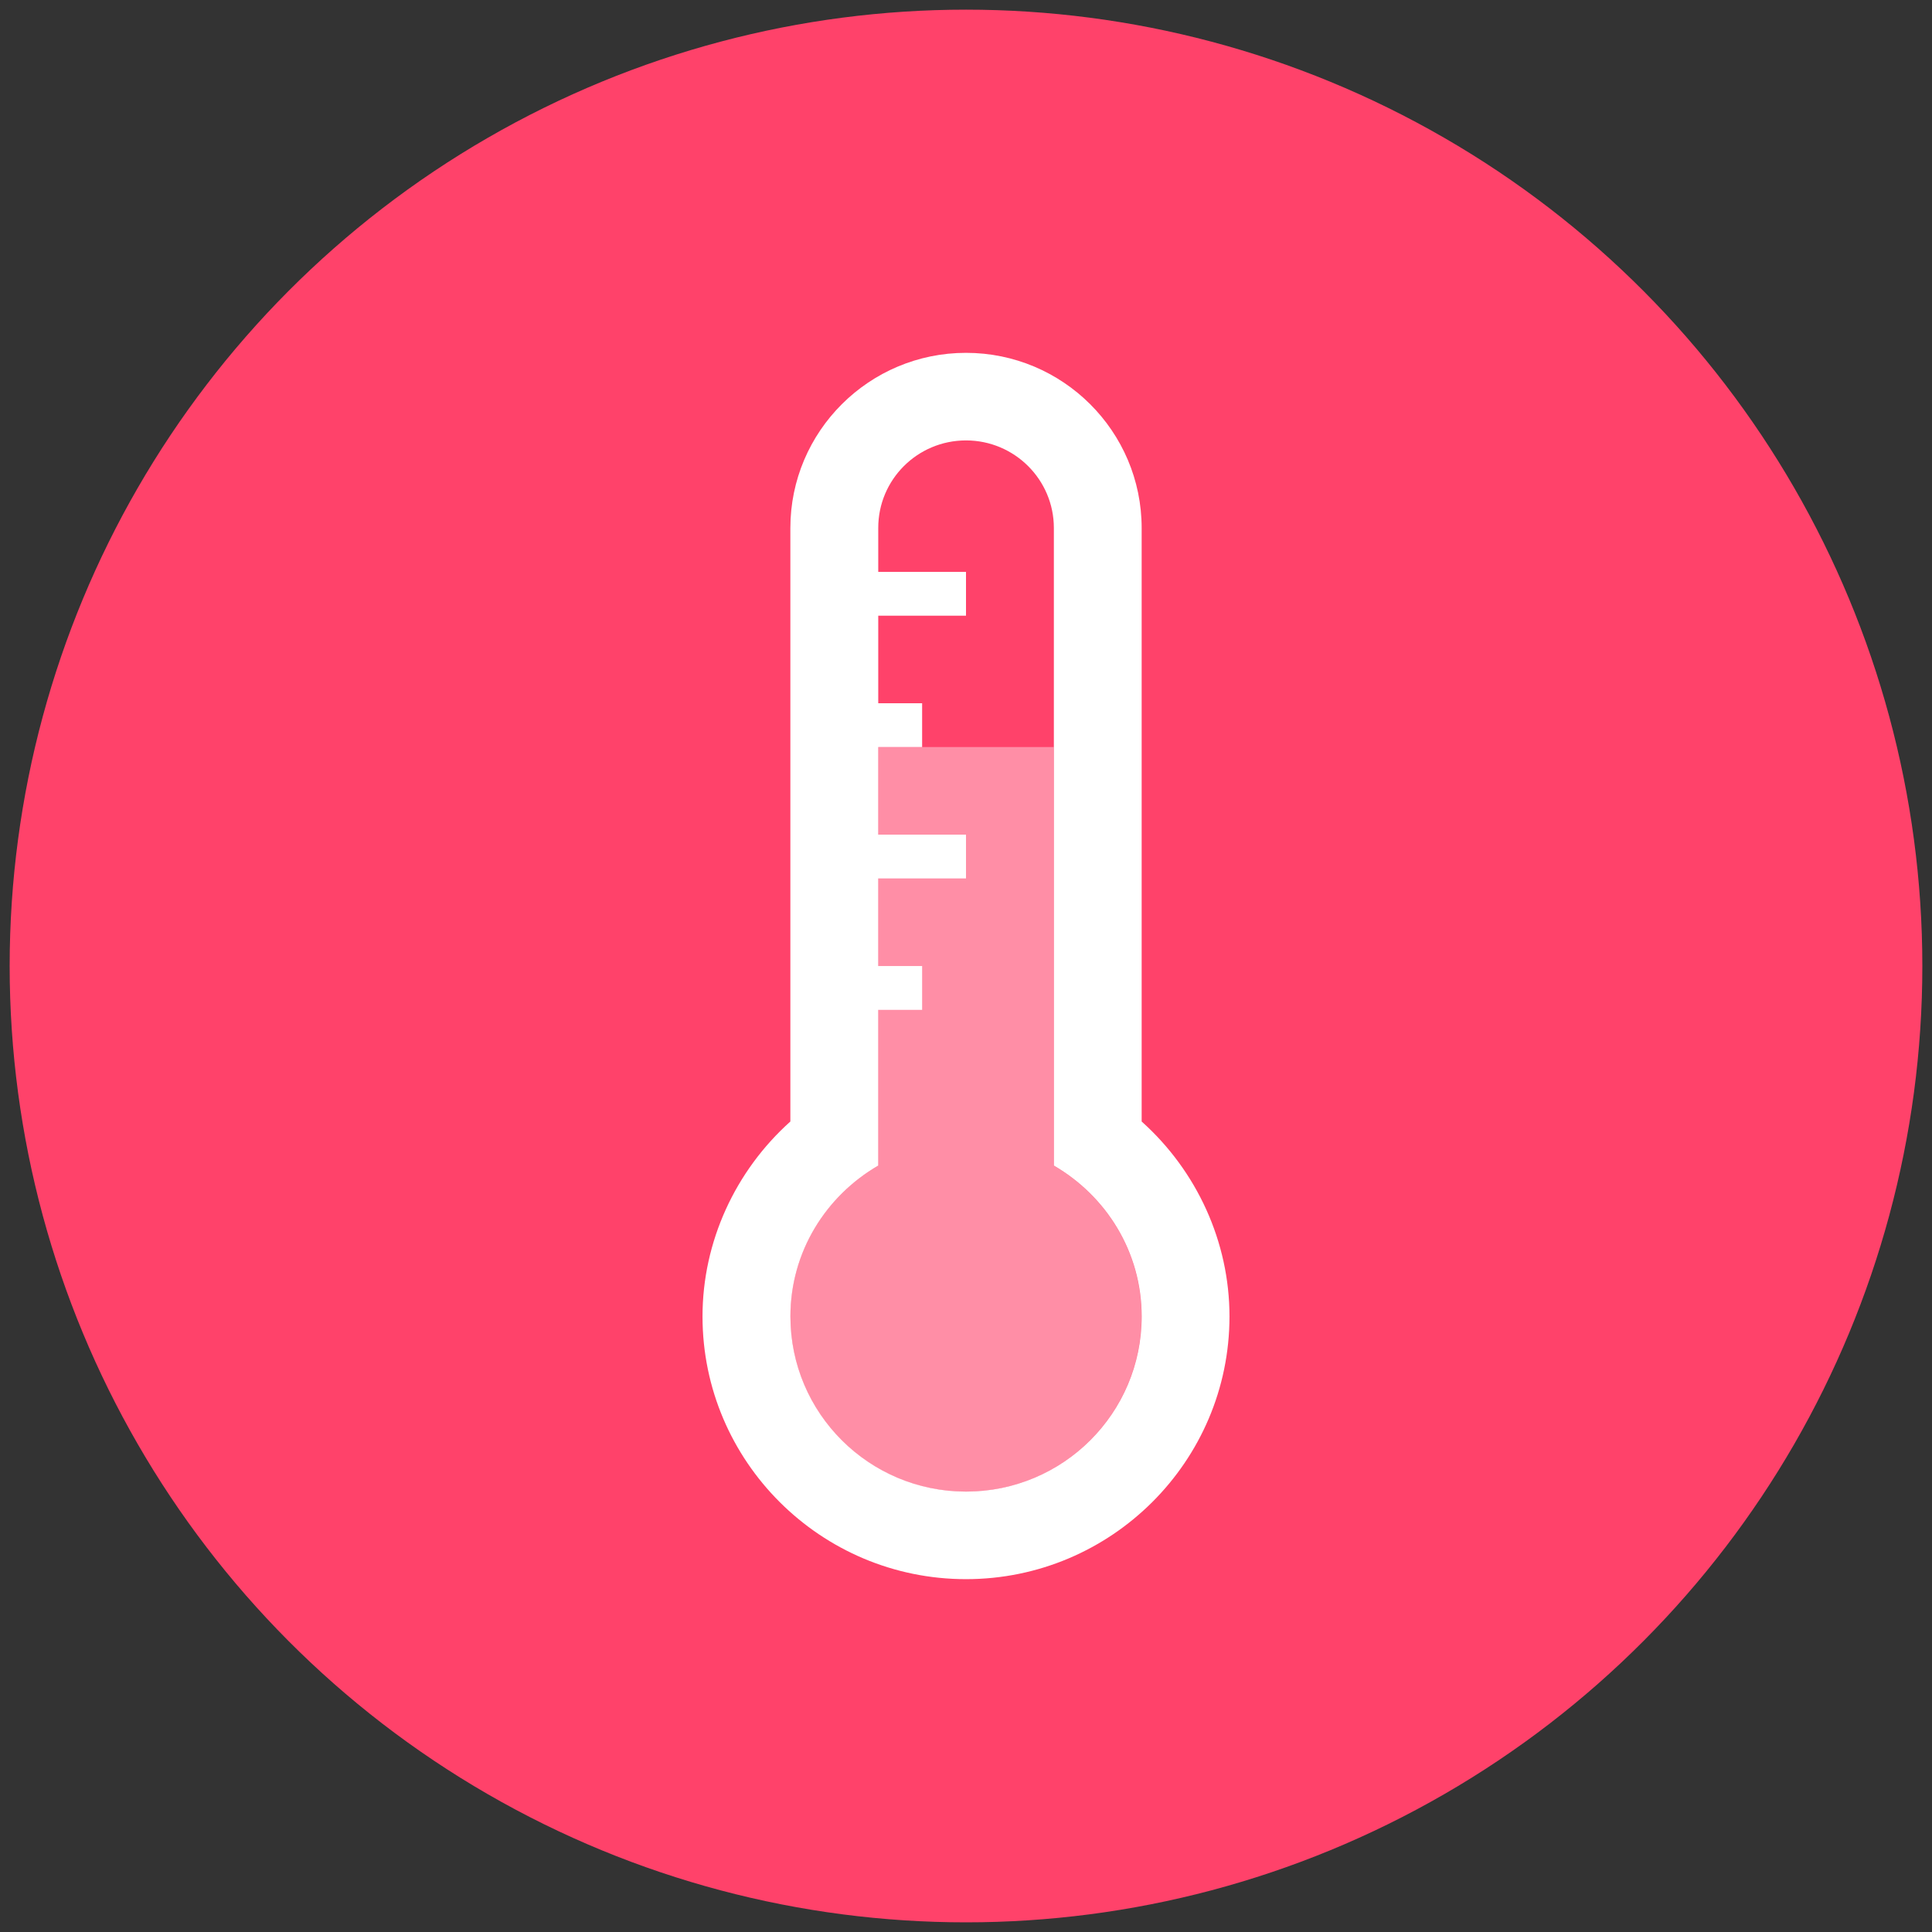 <?xml version="1.0" encoding="utf-8"?>
<!-- Generator: Adobe Illustrator 16.0.4, SVG Export Plug-In . SVG Version: 6.00 Build 0)  -->
<!DOCTYPE svg PUBLIC "-//W3C//DTD SVG 1.1//EN" "http://www.w3.org/Graphics/SVG/1.1/DTD/svg11.dtd">
<svg version="1.1" id="图层_1" xmlns="http://www.w3.org/2000/svg" xmlns:xlink="http://www.w3.org/1999/xlink" x="0px" y="0px"
	 width="100px" height="100px" viewBox="0 0 100 100" enable-background="new 0 0 100 100" xml:space="preserve">
<rect x="0" y="0" width="100" height="100" fill="#333333" stroke="none"/>
<circle fill="#FF426A" cx="50" cy="50" r="49.5"/>
<g>
	<path opacity="0.4" fill="#FFFFFF" enable-background="new    " d="M45.453,38.668v21.664c-2.705,1.568-4.546,4.463-4.546,7.809
		c0,5.012,4.07,9.07,9.091,9.07c5.021,0,9.089-4.059,9.089-9.07c0-3.346-1.837-6.24-4.543-7.809V38.668"/>
	<g>
		<path fill="#FFFFFF" d="M50,22.796c2.508,0,4.548,2.028,4.548,4.536V60.33c2.704,1.57,4.544,4.461,4.544,7.809
			c0,5.01-4.067,9.066-9.09,9.066c-5.021,0-9.09-4.057-9.09-9.066c0-3.348,1.839-6.238,4.546-7.809V27.332
			C45.453,24.824,47.489,22.796,50,22.796 M50,18.263c-5.014,0-9.091,4.065-9.091,9.069v30.717
			c-2.853,2.557-4.547,6.225-4.547,10.09c0,7.498,6.117,13.598,13.638,13.598s13.638-6.1,13.638-13.598
			c0-3.865-1.692-7.533-4.546-10.09V27.332C59.092,22.329,55.016,18.263,50,18.263z"/>
		<rect x="43.184" y="50.002" fill="#FFFFFF" width="4.545" height="2.268"/>
		<rect x="43.184" y="36.4" fill="#FFFFFF" width="4.545" height="2.268"/>
		<rect x="43.184" y="43.201" fill="#FFFFFF" width="6.816" height="2.266"/>
		<rect x="43.184" y="29.6" fill="#FFFFFF" width="6.816" height="2.268"/>
	</g>
</g>
</svg>
